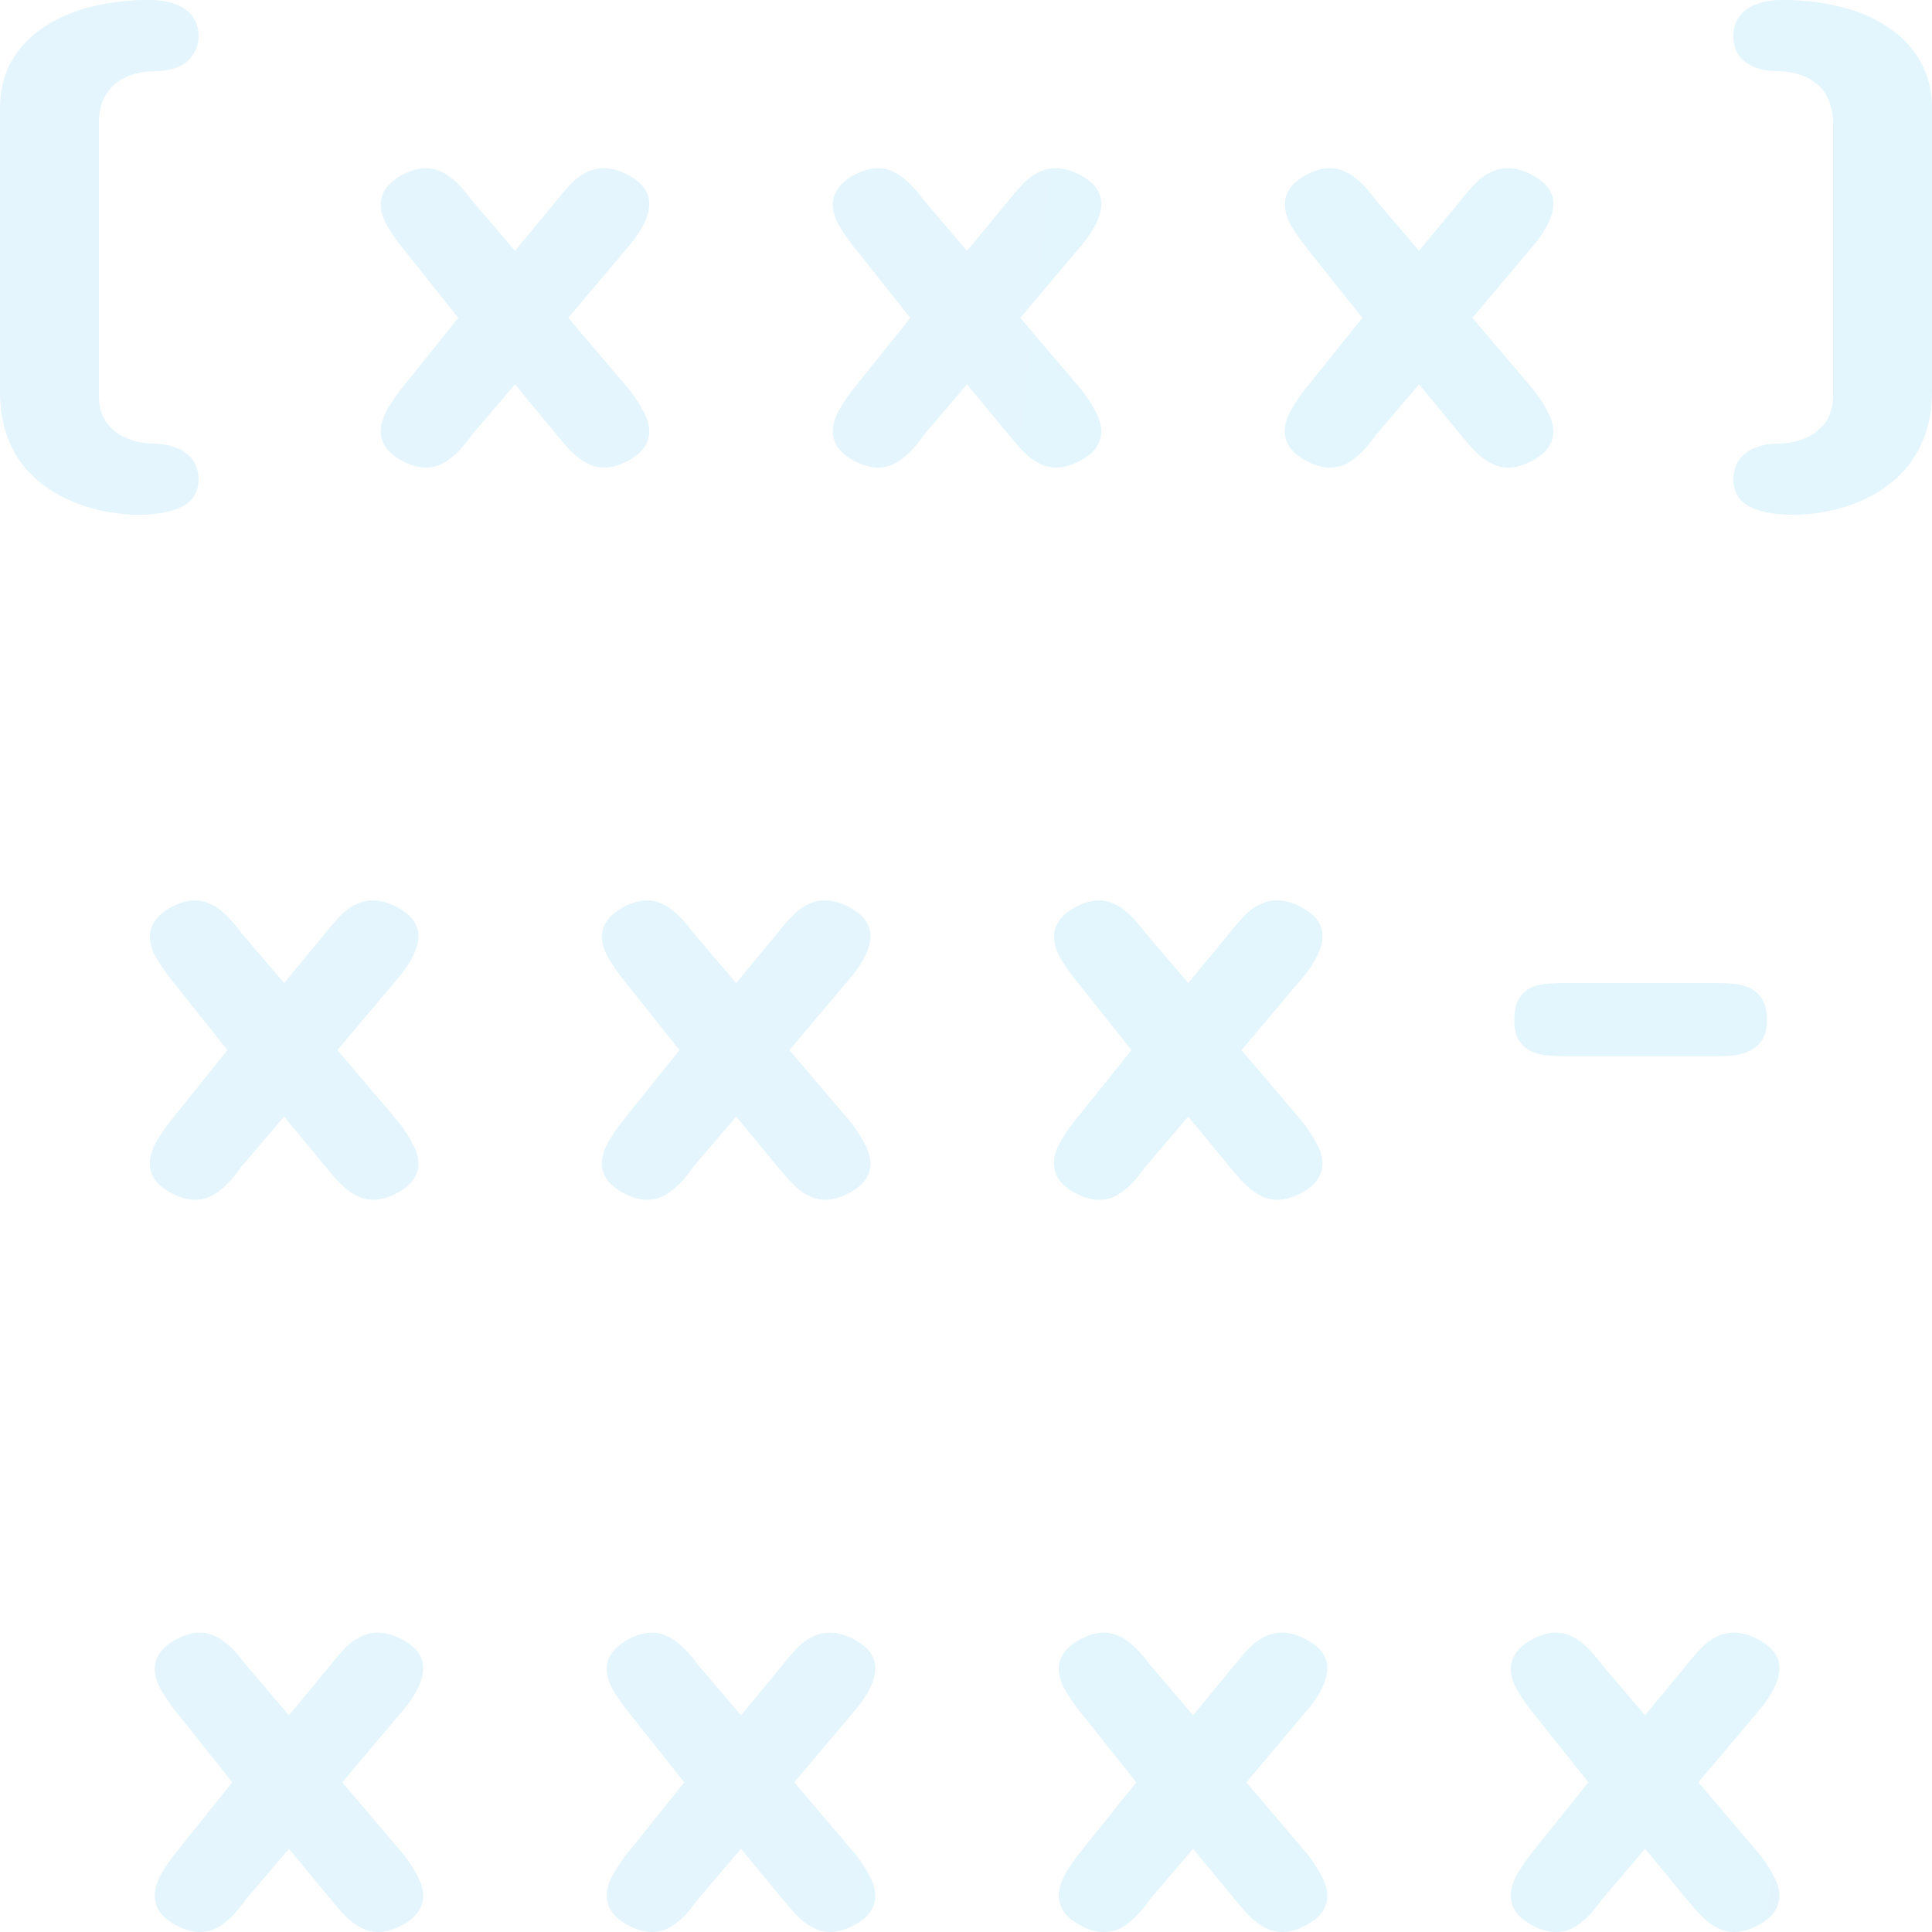 <svg width="120" height="120" fill="none" xmlns="http://www.w3.org/2000/svg"><path d="M12.334 29.784a1.9 1.9 0 01-.193.855c-.115.273-.323.509-.623.707-.301.198-.71.353-1.225.465-.502.111-1.14.167-1.913.167-1.576-.074-2.972-.397-4.19-.967a7.659 7.659 0 01-1.547-.93 6.66 6.66 0 01-1.354-1.357 7.244 7.244 0 01-.945-1.915C.114 26.066 0 25.21 0 24.244V6.767C0 5.64.236 4.654.71 3.811a6.306 6.306 0 011.976-2.1C3.531 1.14 4.512.712 5.63.427A14.92 14.92 0 019.283 0c.544 0 1.01.062 1.396.186.387.111.702.273.946.483.243.199.422.434.537.707.115.26.172.545.172.855 0 .62-.23 1.14-.688 1.562-.458.421-1.189.632-2.191.632-.63.025-1.182.149-1.655.372a2.986 2.986 0 00-.623.39 2.558 2.558 0 00-.516.576 2.907 2.907 0 00-.387.819 4.05 4.05 0 00-.128 1.078v16.918c0 .372.042.7.128.986.1.285.23.533.387.744.158.198.33.371.516.52.2.149.408.267.623.353.473.223 1.024.347 1.655.372.501 0 .93.062 1.289.186.372.112.673.273.902.483.244.199.416.434.516.707a2.1 2.1 0 01.172.855z" fill="url(#paint0_linear)" fill-opacity=".12"/><path d="M37.489 10.449c.243 0 .5.037.773.111.272.074.559.198.86.372.43.248.737.514.924.8.186.285.279.588.279.91 0 .41-.115.837-.344 1.283-.23.446-.516.874-.86 1.283l-3.824 4.536 3.825 4.5c.33.434.608.867.838 1.301.243.434.365.855.365 1.264 0 .323-.093.633-.28.93-.186.297-.494.57-.923.818-.573.322-1.103.484-1.59.484-.301 0-.588-.056-.86-.168a3.585 3.585 0 01-.752-.446 6.635 6.635 0 01-.688-.65 68.128 68.128 0 01-.666-.782l-2.578-3.123-2.665 3.123c-.2.285-.408.552-.623.8a4.629 4.629 0 01-.688.65 3.13 3.13 0 01-.73.447 2.318 2.318 0 01-.838.149c-.487 0-1.017-.162-1.59-.484-.43-.26-.738-.533-.924-.818a1.727 1.727 0 01-.28-.93c0-.409.115-.83.344-1.264.244-.434.53-.867.86-1.301l3.61-4.5-3.61-4.536c-.33-.434-.616-.861-.86-1.283-.229-.421-.344-.836-.344-1.245 0-.323.094-.626.28-.911.186-.298.494-.577.924-.837.573-.322 1.103-.483 1.59-.483.3 0 .58.055.838.167.258.1.501.242.73.428.244.185.473.402.688.65.215.236.423.49.623.762l2.665 3.124 2.578-3.123c.215-.273.43-.527.645-.763.215-.248.437-.465.666-.65a3.02 3.02 0 01.752-.428c.272-.112.559-.167.86-.167z" fill="url(#paint1_linear)" fill-opacity=".12"/><path d="M65.565 10.449c.244 0 .502.037.774.111.272.074.559.198.86.372.43.248.737.514.923.8.187.285.28.588.28.91 0 .41-.115.837-.344 1.283-.23.446-.516.874-.86 1.283l-3.824 4.536 3.824 4.5c.33.434.61.867.838 1.301.244.434.366.855.366 1.264 0 .323-.093.633-.28.93-.186.297-.494.57-.924.818-.573.322-1.103.484-1.59.484-.3 0-.587-.056-.86-.168a3.59 3.59 0 01-.751-.446 6.635 6.635 0 01-.688-.65 68.128 68.128 0 01-.666-.782l-2.578-3.123-2.665 3.123c-.2.285-.408.552-.623.8a4.624 4.624 0 01-.688.65 3.135 3.135 0 01-.73.447 2.322 2.322 0 01-.838.149c-.487 0-1.017-.162-1.59-.484-.43-.26-.738-.533-.924-.818a1.727 1.727 0 01-.28-.93c0-.409.115-.83.344-1.264.244-.434.53-.867.86-1.301l3.61-4.5-3.61-4.536c-.33-.434-.616-.861-.86-1.283-.23-.421-.344-.836-.344-1.245 0-.323.093-.626.28-.911.186-.298.494-.577.924-.837.573-.322 1.103-.483 1.59-.483.3 0 .58.055.838.167.258.1.501.242.73.428.244.185.473.402.688.65.215.236.422.49.623.762l2.665 3.124 2.578-3.123c.215-.273.43-.527.645-.763.215-.248.437-.465.666-.65a3.02 3.02 0 01.752-.428c.272-.112.558-.167.86-.167z" fill="url(#paint2_linear)" fill-opacity=".12"/><path d="M93.642 10.449c.244 0 .502.037.774.111.272.074.558.198.86.372.429.248.737.514.923.8.186.285.28.588.28.91 0 .41-.115.837-.344 1.283-.23.446-.516.874-.86 1.283l-3.825 4.536 3.825 4.5c.33.434.61.867.838 1.301.244.434.366.855.366 1.264 0 .323-.094.633-.28.93-.186.297-.494.57-.924.818-.573.322-1.103.484-1.59.484-.3 0-.587-.056-.86-.168a3.585 3.585 0 01-.751-.446 6.635 6.635 0 01-.688-.65 69.13 69.13 0 01-.666-.782l-2.579-3.123-2.664 3.123c-.2.285-.408.552-.623.8a4.629 4.629 0 01-.688.65 3.13 3.13 0 01-.73.447 2.324 2.324 0 01-.839.149c-.487 0-1.017-.162-1.59-.484-.43-.26-.737-.533-.924-.818a1.727 1.727 0 01-.279-.93c0-.409.115-.83.344-1.264.243-.434.53-.867.86-1.301l3.61-4.5-3.61-4.536c-.33-.434-.617-.861-.86-1.283-.23-.421-.344-.836-.344-1.245 0-.323.093-.626.28-.911.186-.298.494-.577.923-.837.573-.322 1.103-.483 1.59-.483.301 0 .58.055.839.167.257.1.5.242.73.428.244.185.473.402.688.65.215.236.422.49.623.762l2.664 3.124 2.579-3.123c.215-.273.43-.527.645-.763.214-.248.436-.465.666-.65a3.02 3.02 0 01.752-.428c.272-.112.558-.167.86-.167z" fill="url(#paint3_linear)" fill-opacity=".12"/><path d="M107.666 29.784c0-.31.05-.595.15-.855.115-.273.287-.508.516-.707.244-.21.544-.371.903-.483.372-.124.809-.186 1.31-.186a4.361 4.361 0 001.655-.372 3.073 3.073 0 001.139-.873c.157-.211.279-.46.365-.744.1-.285.15-.614.15-.986V7.66c0-.41-.05-.769-.15-1.078a2.555 2.555 0 00-.365-.819 2.316 2.316 0 00-.537-.576 3.34 3.34 0 00-.602-.39 4.36 4.36 0 00-1.655-.372c-.501 0-.938-.056-1.31-.167a2.668 2.668 0 01-.903-.465 1.944 1.944 0 01-.516-.688 2.52 2.52 0 01-.15-.874c0-.31.057-.595.172-.855.114-.273.294-.508.537-.707.244-.21.559-.372.946-.483.386-.124.852-.186 1.396-.186 1.304 0 2.514.143 3.632.428 1.131.285 2.113.712 2.944 1.282a6.024 6.024 0 011.976 2.101c.487.843.731 1.829.731 2.956v17.477c0 .966-.122 1.822-.365 2.565a6.885 6.885 0 01-.967 1.915 6.24 6.24 0 01-1.332 1.358 7.945 7.945 0 01-1.526.93c-1.232.57-2.629.892-4.19.966-.774 0-1.418-.056-1.934-.167-.502-.112-.903-.267-1.203-.465-.301-.198-.516-.434-.645-.707a2.093 2.093 0 01-.172-.855z" fill="url(#paint4_linear)" fill-opacity=".12"/><path d="M23.15 55.928c.243 0 .5.038.773.112.272.074.559.198.86.372.43.248.737.514.923.8.186.284.28.588.28.91 0 .41-.115.837-.344 1.283-.23.446-.516.874-.86 1.283l-3.825 4.536 3.825 4.5c.33.433.61.867.838 1.301.244.434.366.855.366 1.264 0 .323-.094.632-.28.93-.186.297-.494.57-.924.818-.573.322-1.103.483-1.59.483-.3 0-.587-.055-.86-.167a3.595 3.595 0 01-.751-.446 6.635 6.635 0 01-.688-.651 68.31 68.31 0 01-.666-.78l-2.579-3.124-2.664 3.123c-.2.285-.408.552-.623.8a4.619 4.619 0 01-.688.65c-.23.186-.473.335-.73.447a2.322 2.322 0 01-.838.148c-.488 0-1.018-.16-1.59-.483-.43-.26-.738-.533-.925-.818a1.727 1.727 0 01-.279-.93c0-.409.115-.83.344-1.264.243-.434.53-.868.86-1.302l3.61-4.499-3.61-4.536a12.32 12.32 0 01-.86-1.283c-.23-.421-.344-.837-.344-1.246 0-.322.093-.626.28-.91.186-.298.494-.577.923-.837.573-.322 1.104-.484 1.59-.484.301 0 .58.056.839.168.257.099.5.241.73.427.244.186.473.403.688.651.215.236.422.49.623.762l2.664 3.124 2.579-3.124c.215-.272.43-.526.645-.762.214-.248.436-.465.666-.65a3.04 3.04 0 01.752-.428c.272-.112.558-.168.86-.168z" fill="url(#paint5_linear)" fill-opacity=".12"/><path d="M51.226 55.928c.244 0 .502.038.774.112.272.074.558.198.86.372.429.248.737.514.923.8.186.284.28.588.28.91 0 .41-.115.837-.344 1.283-.23.446-.516.874-.86 1.283l-3.825 4.536 3.825 4.5c.33.433.609.867.838 1.301.244.434.365.855.365 1.264 0 .323-.093.632-.279.93-.186.297-.494.57-.924.818-.573.322-1.103.483-1.59.483-.3 0-.587-.055-.86-.167a3.59 3.59 0 01-.752-.446 6.635 6.635 0 01-.687-.651 67.313 67.313 0 01-.666-.78l-2.579-3.124-2.664 3.123c-.2.285-.408.552-.623.8a4.629 4.629 0 01-.688.65c-.23.186-.473.335-.73.447a2.327 2.327 0 01-.839.148c-.487 0-1.017-.16-1.59-.483-.43-.26-.738-.533-.924-.818a1.727 1.727 0 01-.28-.93c0-.409.115-.83.345-1.264.243-.434.53-.868.86-1.302l3.61-4.499-3.61-4.536c-.33-.434-.617-.861-.86-1.283-.23-.421-.344-.837-.344-1.246 0-.322.093-.626.28-.91.185-.298.493-.577.923-.837.573-.322 1.103-.484 1.59-.484.301 0 .58.056.838.168.258.099.502.241.731.427.243.186.473.403.688.651.215.236.422.49.623.762l2.664 3.124 2.579-3.124c.215-.272.43-.526.644-.762.215-.248.437-.465.666-.65a2.98 2.98 0 01.753-.428c.272-.112.558-.168.86-.168z" fill="url(#paint6_linear)" fill-opacity=".12"/><path d="M79.303 55.928c.243 0 .501.038.773.112.273.074.56.198.86.372.43.248.738.514.924.8.186.284.28.588.28.91 0 .41-.115.837-.344 1.283-.23.446-.516.874-.86 1.283l-3.825 4.536 3.825 4.5c.33.433.609.867.838 1.301.244.434.365.855.365 1.264 0 .323-.093.632-.279.93-.186.297-.494.57-.924.818-.573.322-1.103.483-1.59.483-.3 0-.587-.055-.86-.167a3.592 3.592 0 01-.752-.446 6.635 6.635 0 01-.687-.651 67.313 67.313 0 01-.666-.78l-2.579-3.124-2.664 3.123c-.201.285-.409.552-.624.8a4.629 4.629 0 01-.687.65c-.23.186-.473.335-.73.447a2.327 2.327 0 01-.839.148c-.487 0-1.017-.16-1.59-.483-.43-.26-.738-.533-.924-.818a1.727 1.727 0 01-.28-.93c0-.409.115-.83.345-1.264.243-.434.53-.868.86-1.302l3.61-4.499-3.61-4.536c-.33-.434-.617-.861-.86-1.283-.23-.421-.344-.837-.344-1.246 0-.322.093-.626.28-.91.185-.298.493-.577.923-.837.573-.322 1.103-.484 1.59-.484.301 0 .58.056.838.168.258.099.502.241.73.427.244.186.474.403.688.651.215.236.423.49.624.762l2.664 3.124 2.579-3.124c.215-.272.43-.526.644-.762.215-.248.437-.465.666-.65a3.04 3.04 0 01.752-.428c.273-.112.56-.168.86-.168z" fill="url(#paint7_linear)" fill-opacity=".12"/><path d="M97.152 65.596c-.401 0-.788-.018-1.16-.056a2.986 2.986 0 01-.99-.297 1.85 1.85 0 01-.687-.67c-.172-.297-.258-.7-.258-1.208 0-.545.086-.973.258-1.283.172-.31.401-.539.688-.688.286-.148.616-.241.988-.279.373-.037.76-.055 1.16-.055h9.498c.358 0 .724.018 1.096.055.373.038.702.13.989.28.3.148.544.377.73.687.186.31.279.738.279 1.283 0 .508-.093.911-.279 1.209-.186.285-.43.508-.73.669a2.989 2.989 0 01-.989.297c-.372.038-.738.056-1.096.056h-9.497z" fill="url(#paint8_linear)" fill-opacity=".12"/><path d="M23.45 101.408c.244 0 .502.037.774.112.272.074.558.198.86.372.429.247.737.514.923.799.186.285.28.589.28.911 0 .409-.115.837-.344 1.283-.23.446-.516.874-.86 1.283l-3.825 4.536 3.825 4.499c.33.434.609.868.838 1.302.244.434.366.855.366 1.264 0 .322-.094.632-.28.93-.186.297-.494.57-.924.818-.573.322-1.103.483-1.59.483-.3 0-.587-.056-.86-.167a3.609 3.609 0 01-.752-.447 6.52 6.52 0 01-.687-.65 65.692 65.692 0 01-.666-.781l-2.579-3.124-2.664 3.124c-.2.285-.409.551-.623.799a4.631 4.631 0 01-.688.651 3.11 3.11 0 01-.73.446 2.319 2.319 0 01-.839.149c-.487 0-1.017-.161-1.59-.483-.43-.261-.737-.533-.924-.818a1.73 1.73 0 01-.28-.93c0-.409.116-.83.345-1.264.243-.434.53-.868.86-1.302l3.61-4.499-3.61-4.536c-.33-.434-.617-.862-.86-1.283-.23-.422-.344-.837-.344-1.246 0-.322.093-.626.28-.911.186-.297.494-.576.923-.836.573-.323 1.103-.484 1.59-.484.301 0 .58.056.838.167.258.1.502.242.731.428.243.186.473.403.688.651a9.2 9.2 0 01.623.762l2.664 3.124 2.579-3.124c.215-.273.43-.527.644-.762.215-.248.437-.465.666-.651.244-.186.495-.328.753-.428.272-.111.558-.167.86-.167z" fill="url(#paint9_linear)" fill-opacity=".12"/><path d="M51.527 101.408c.243 0 .501.037.773.112.273.074.56.198.86.372.43.247.738.514.924.799.186.285.28.589.28.911 0 .409-.115.837-.344 1.283-.23.446-.516.874-.86 1.283l-3.825 4.536 3.825 4.499c.33.434.609.868.838 1.302.244.434.365.855.365 1.264 0 .322-.093.632-.279.93-.186.297-.494.57-.924.818-.573.322-1.103.483-1.59.483-.3 0-.587-.056-.86-.167a3.607 3.607 0 01-.752-.447 6.52 6.52 0 01-.687-.65 65.71 65.71 0 01-.666-.781l-2.579-3.124-2.664 3.124c-.201.285-.409.551-.624.799a4.631 4.631 0 01-.687.651c-.23.186-.473.335-.73.446a2.318 2.318 0 01-.839.149c-.487 0-1.017-.161-1.59-.483-.43-.261-.738-.533-.924-.818a1.73 1.73 0 01-.28-.93c0-.409.115-.83.345-1.264.243-.434.53-.868.86-1.302l3.609-4.499-3.61-4.536a12.39 12.39 0 01-.86-1.283c-.229-.422-.343-.837-.343-1.246 0-.322.093-.626.28-.911.185-.297.493-.576.923-.836.573-.323 1.103-.484 1.59-.484.301 0 .58.056.838.167.258.1.502.242.73.428.244.186.474.403.688.651a9.2 9.2 0 01.624.762l2.664 3.124 2.579-3.124c.215-.273.43-.527.644-.762.215-.248.437-.465.666-.651.244-.186.495-.328.752-.428.273-.111.56-.167.86-.167z" fill="url(#paint10_linear)" fill-opacity=".12"/><path d="M79.604 101.408c.243 0 .501.037.773.112.273.074.559.198.86.372.43.247.738.514.924.799.186.285.28.589.28.911 0 .409-.115.837-.345 1.283a6.89 6.89 0 01-.86 1.283l-3.824 4.536 3.825 4.499c.33.434.609.868.838 1.302.243.434.365.855.365 1.264 0 .322-.093.632-.28.93-.185.297-.493.57-.923.818-.573.322-1.103.483-1.59.483-.301 0-.588-.056-.86-.167a3.609 3.609 0 01-.752-.447 6.53 6.53 0 01-.688-.65 66.66 66.66 0 01-.666-.781l-2.578-3.124-2.665 3.124a9.9 9.9 0 01-.623.799 4.621 4.621 0 01-.687.651c-.23.186-.473.335-.731.446a2.318 2.318 0 01-.838.149c-.487 0-1.017-.161-1.59-.483-.43-.261-.738-.533-.924-.818a1.73 1.73 0 01-.28-.93c0-.409.115-.83.344-1.264.244-.434.53-.868.86-1.302l3.61-4.499-3.61-4.536a12.39 12.39 0 01-.86-1.283c-.229-.422-.343-.837-.343-1.246 0-.322.093-.626.279-.911.186-.297.494-.576.924-.836.573-.323 1.103-.484 1.59-.484.3 0 .58.056.838.167.258.1.501.242.73.428.244.186.473.403.688.651a9.2 9.2 0 01.623.762l2.665 3.124 2.578-3.124c.215-.273.43-.527.645-.762.215-.248.437-.465.666-.651a3.07 3.07 0 01.752-.428c.272-.111.559-.167.86-.167z" fill="url(#paint11_linear)" fill-opacity=".12"/><path d="M107.681 101.408c.243 0 .501.037.773.112.272.074.559.198.86.372.429.247.737.514.924.799.186.285.279.589.279.911 0 .409-.115.837-.344 1.283a6.911 6.911 0 01-.859 1.283l-3.825 4.536 3.825 4.499c.329.434.609.868.838 1.302.243.434.365.855.365 1.264 0 .322-.093.632-.279.93-.187.297-.495.57-.924.818-.573.322-1.103.483-1.59.483-.301 0-.588-.056-.86-.167a3.617 3.617 0 01-.752-.447 6.62 6.62 0 01-.688-.65 73.008 73.008 0 01-.666-.781l-2.578-3.124-2.665 3.124a9.9 9.9 0 01-.623.799 4.631 4.631 0 01-.688.651 3.098 3.098 0 01-.73.446 2.319 2.319 0 01-.838.149c-.487 0-1.017-.161-1.59-.483-.43-.261-.738-.533-.924-.818a1.73 1.73 0 01-.28-.93c0-.409.115-.83.344-1.264.244-.434.53-.868.86-1.302l3.61-4.499-3.61-4.536a12.39 12.39 0 01-.86-1.283c-.229-.422-.344-.837-.344-1.246 0-.322.094-.626.28-.911.186-.297.494-.576.924-.836.573-.323 1.103-.484 1.59-.484.3 0 .58.056.838.167.258.1.501.242.73.428.244.186.473.403.688.651.215.235.423.489.623.762l2.665 3.124 2.578-3.124c.215-.273.43-.527.645-.762.215-.248.437-.465.666-.651a3.07 3.07 0 01.752-.428c.272-.111.559-.167.86-.167z" fill="url(#paint12_linear)" fill-opacity=".12"/><defs><linearGradient id="paint0_linear" x1="0" y1="11.111" x2="132.5" y2="25.688" gradientUnits="userSpaceOnUse"><stop stop-color="#23B3F6"/><stop offset="1" stop-color="#17AAEE"/></linearGradient><linearGradient id="paint1_linear" x1="0" y1="11.111" x2="132.5" y2="25.688" gradientUnits="userSpaceOnUse"><stop stop-color="#23B3F6"/><stop offset="1" stop-color="#17AAEE"/></linearGradient><linearGradient id="paint2_linear" x1="0" y1="11.111" x2="132.5" y2="25.688" gradientUnits="userSpaceOnUse"><stop stop-color="#23B3F6"/><stop offset="1" stop-color="#17AAEE"/></linearGradient><linearGradient id="paint3_linear" x1="0" y1="11.111" x2="132.5" y2="25.688" gradientUnits="userSpaceOnUse"><stop stop-color="#23B3F6"/><stop offset="1" stop-color="#17AAEE"/></linearGradient><linearGradient id="paint4_linear" x1="0" y1="11.111" x2="132.5" y2="25.688" gradientUnits="userSpaceOnUse"><stop stop-color="#23B3F6"/><stop offset="1" stop-color="#17AAEE"/></linearGradient><linearGradient id="paint5_linear" x1="0" y1="11.111" x2="132.5" y2="25.688" gradientUnits="userSpaceOnUse"><stop stop-color="#23B3F6"/><stop offset="1" stop-color="#17AAEE"/></linearGradient><linearGradient id="paint6_linear" x1="0" y1="11.111" x2="132.5" y2="25.688" gradientUnits="userSpaceOnUse"><stop stop-color="#23B3F6"/><stop offset="1" stop-color="#17AAEE"/></linearGradient><linearGradient id="paint7_linear" x1="0" y1="11.111" x2="132.5" y2="25.688" gradientUnits="userSpaceOnUse"><stop stop-color="#23B3F6"/><stop offset="1" stop-color="#17AAEE"/></linearGradient><linearGradient id="paint8_linear" x1="0" y1="11.111" x2="132.5" y2="25.688" gradientUnits="userSpaceOnUse"><stop stop-color="#23B3F6"/><stop offset="1" stop-color="#17AAEE"/></linearGradient><linearGradient id="paint9_linear" x1="0" y1="11.111" x2="132.5" y2="25.688" gradientUnits="userSpaceOnUse"><stop stop-color="#23B3F6"/><stop offset="1" stop-color="#17AAEE"/></linearGradient><linearGradient id="paint10_linear" x1="0" y1="11.111" x2="132.5" y2="25.688" gradientUnits="userSpaceOnUse"><stop stop-color="#23B3F6"/><stop offset="1" stop-color="#17AAEE"/></linearGradient><linearGradient id="paint11_linear" x1="0" y1="11.111" x2="132.5" y2="25.688" gradientUnits="userSpaceOnUse"><stop stop-color="#23B3F6"/><stop offset="1" stop-color="#17AAEE"/></linearGradient><linearGradient id="paint12_linear" x1="0" y1="11.111" x2="132.5" y2="25.688" gradientUnits="userSpaceOnUse"><stop stop-color="#23B3F6"/><stop offset="1" stop-color="#17AAEE"/></linearGradient></defs></svg>